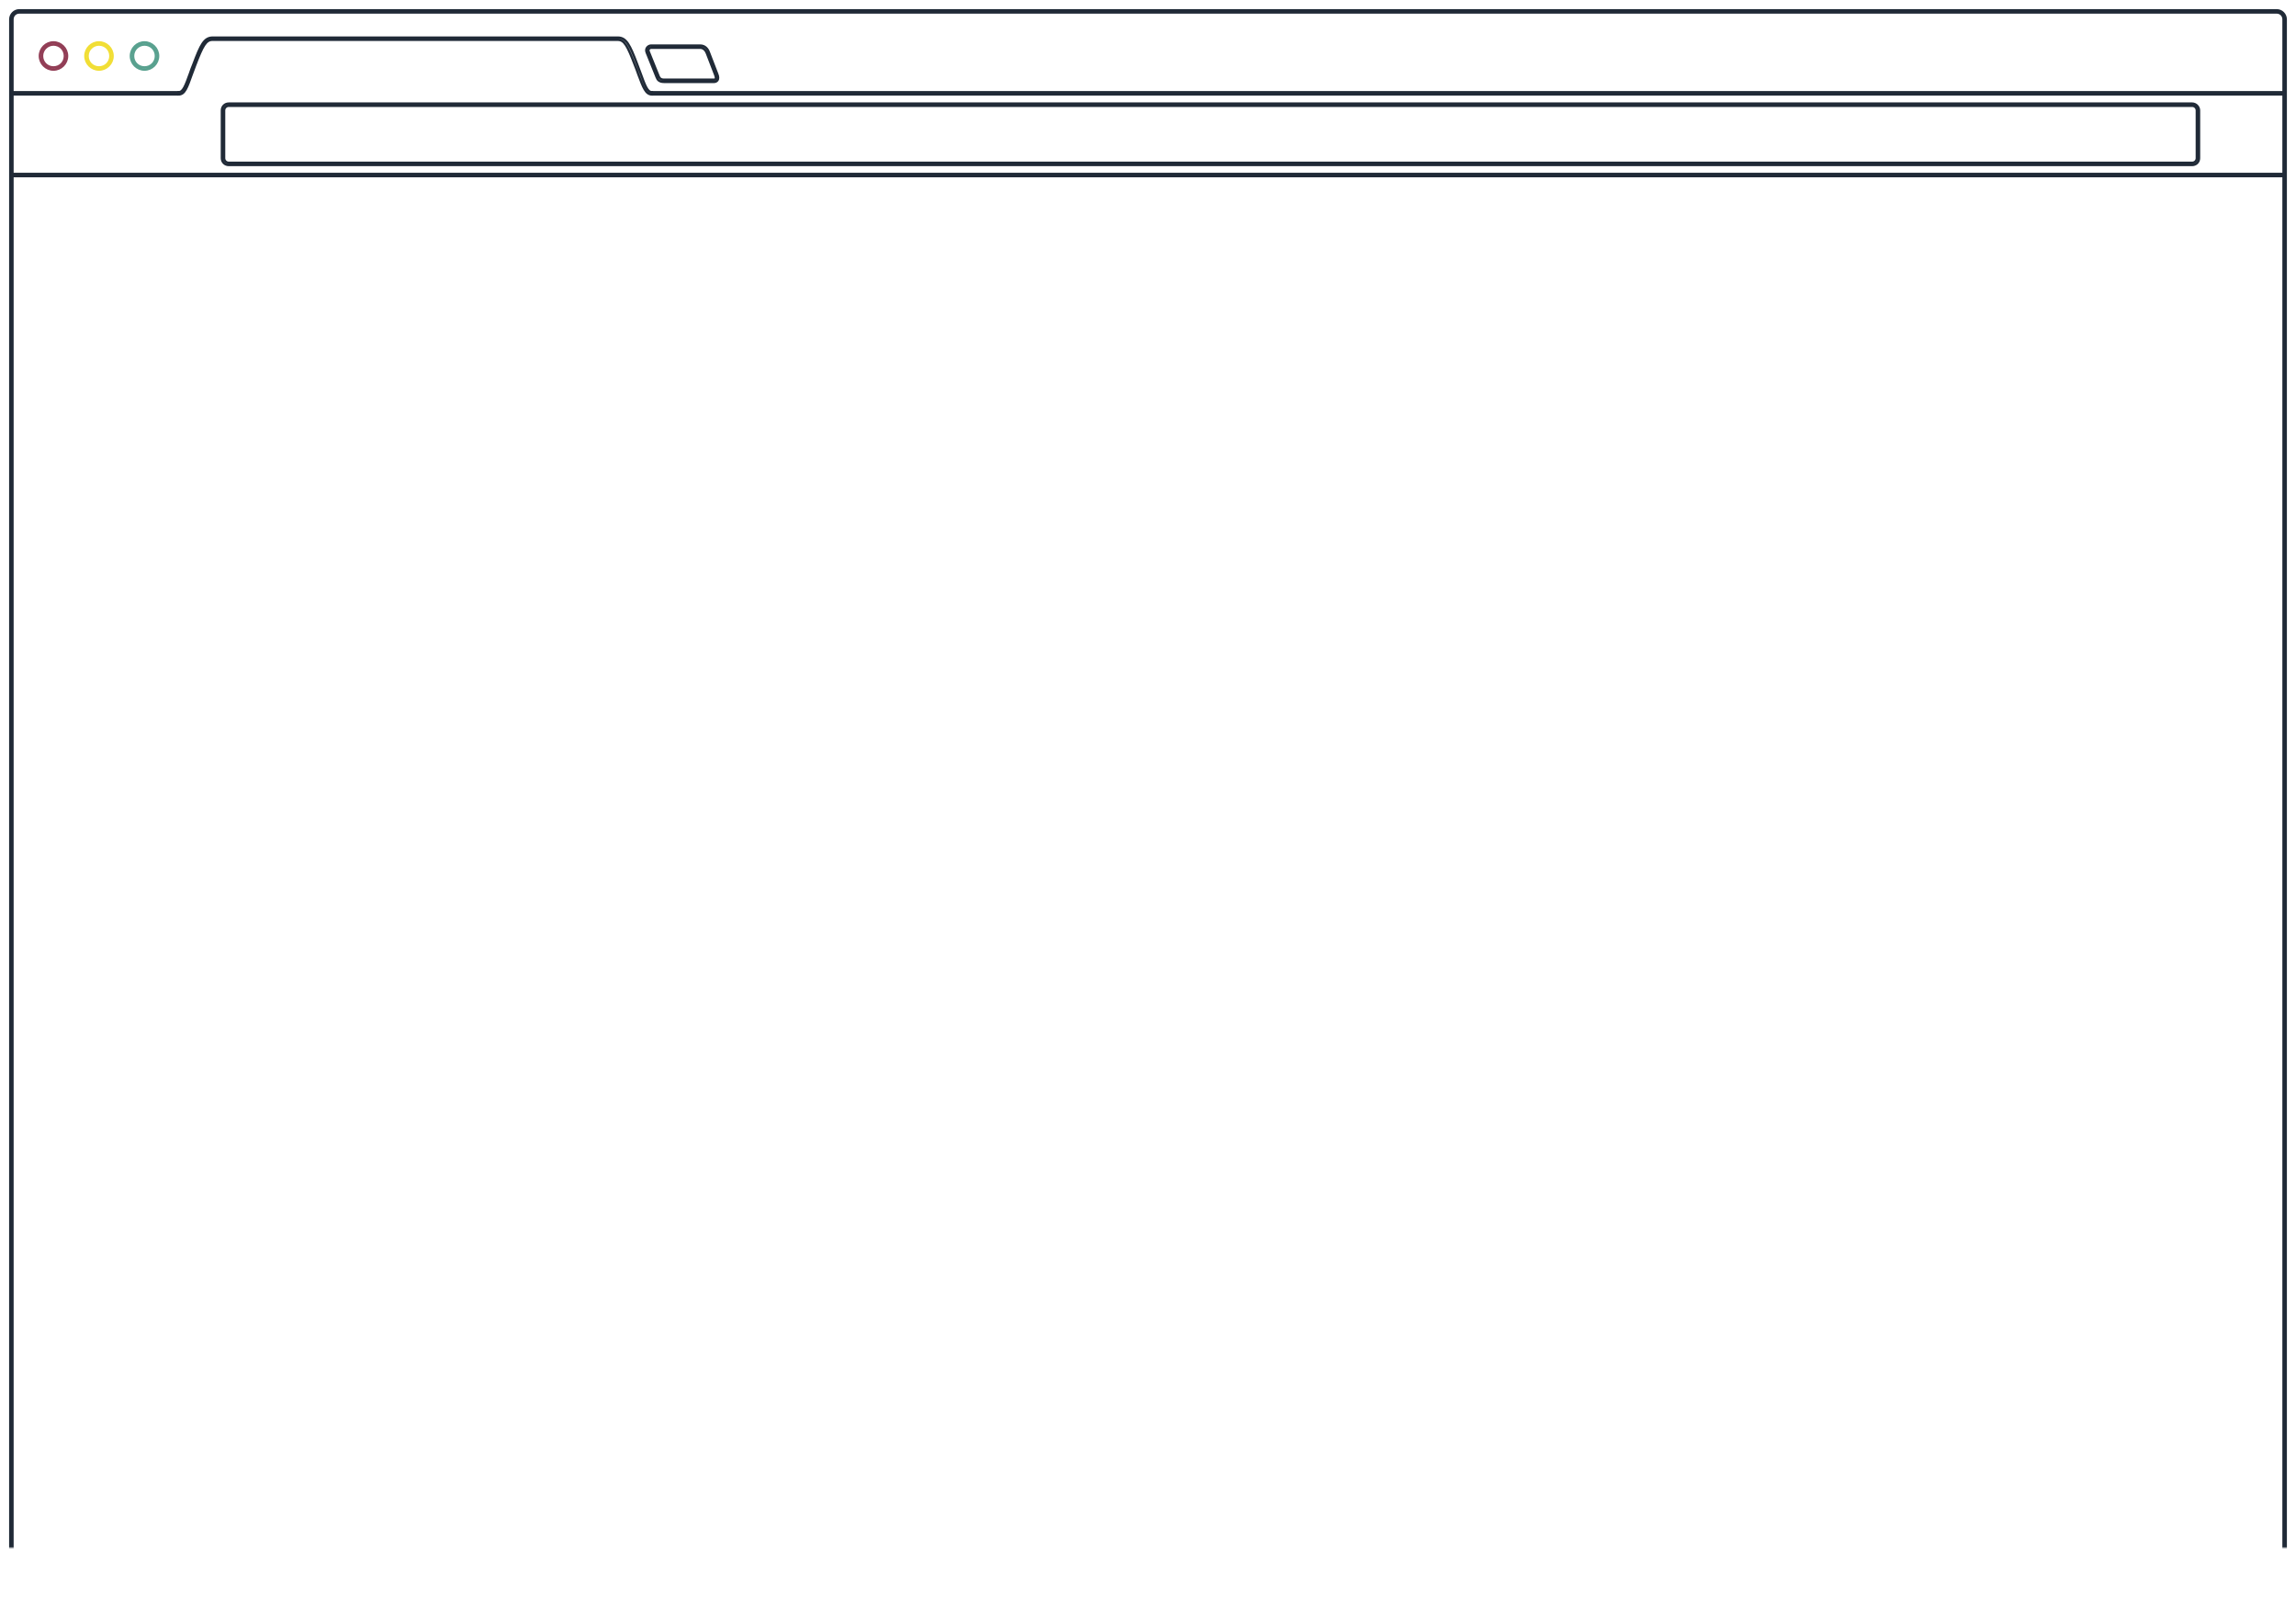 <?xml version="1.0" encoding="utf-8"?>
<!-- Generator: Adobe Illustrator 19.0.0, SVG Export Plug-In . SVG Version: 6.00 Build 0)  -->
<svg version="1.1" id="Layer_1" xmlns="http://www.w3.org/2000/svg" xmlns:xlink="http://www.w3.org/1999/xlink" x="0px" y="0px"
	 viewBox="207 66.9 1009 709" style="enable-background:new 207 66.9 1009 709;" xml:space="preserve">
<style type="text/css">
	.st0{filter:url(#Adobe_OpacityMaskFilter);}
	.st1{fill:url(#SVGID_1_);stroke:url(#SVGID_2_);stroke-miterlimit:10;}
	.st2{mask:url(#XMLID_4_);}
	.st3{fill:#FFFFFF;stroke:#202A37;stroke-miterlimit:10;}
	.st4{display:none;fill:#FFFFFF;stroke:#FFFFFF;stroke-miterlimit:10;}
	.st5{fill:#FFFFFF;stroke:#923E56;stroke-miterlimit:10;}
	.st6{fill:#FFFFFF;stroke:#F1DE35;stroke-miterlimit:10;}
	.st7{fill:#FFFFFF;stroke:#59A18F;stroke-miterlimit:10;}
	.st8{fill:#FFFFFF;}
</style>
<defs>
	<filter id="Adobe_OpacityMaskFilter" filterUnits="userSpaceOnUse" x="207" y="66.9" width="1009" height="709">
		<feColorMatrix  type="matrix" values="1 0 0 0 0  0 1 0 0 0  0 0 1 0 0  0 0 0 1 0"/>
	</filter>
</defs>
<mask maskUnits="userSpaceOnUse" x="207" y="66.9" width="1009" height="709" id="XMLID_4_">
	<g class="st0">
		
			<linearGradient id="SVGID_1_" gradientUnits="userSpaceOnUse" x1="820.756" y1="634.48" x2="1042.007" y2="634.48" gradientTransform="matrix(4.489659e-11 1 -1 4.489659e-11 1353.78 -443.22)">
			<stop  offset="0" style="stop-color:#FFFFFF"/>
			<stop  offset="1" style="stop-color:#000000"/>
		</linearGradient>
		
			<linearGradient id="SVGID_2_" gradientUnits="userSpaceOnUse" x1="467.61" y1="634.48" x2="1190.117" y2="634.48" gradientTransform="matrix(4.489659e-11 1 -1 4.489659e-11 1353.78 -443.22)">
			<stop  offset="0" style="stop-color:#FFFFFF"/>
			<stop  offset="1" style="stop-color:#000000"/>
		</linearGradient>
		<rect x="183.8" y="24.9" class="st1" width="1071.1" height="721.5"/>
	</g>
</mask>
<g id="XMLID_2_" class="st2">
	<path id="XMLID_35_" class="st3" d="M1207.5,72.4c1.7,0,3,1.3,3,3v692c0,1.7-1.3,3-3,3h-992c-1.7,0-3-1.3-3-3v-692c0-1.7,1.3-3,3-3
		L1207.5,72.4 M1207.5,71.4h-992c-2.2,0-4,1.8-4,4v692c0,2.2,1.8,4,4,4h992c2.2,0,4-1.8,4-4v-692
		C1211.5,73.2,1209.7,71.4,1207.5,71.4L1207.5,71.4z"/>
	<path id="XMLID_32_" class="st4" d="M1207.5,68.4c3.9,0,7,3.1,7,7v692c0,3.9-3.1,7-7,7h-992c-3.9,0-7-3.1-7-7v-692c0-3.9,3.1-7,7-7
		L1207.5,68.4 M1207.5,67.4h-992c-4.4,0-8,3.6-8,8v692c0,4.4,3.6,8,8,8h992c4.4,0,8-3.6,8-8v-692C1215.5,71,1211.9,67.4,1207.5,67.4
		L1207.5,67.4z"/>
	<g id="XMLID_22_">
		<path id="XMLID_29_" class="st5" d="M230.5,86.5c2.8,0,5,2.2,5,5s-2.2,5-5,5s-5-2.2-5-5S227.8,86.5,230.5,86.5 M230.5,85.5
			c-3.3,0-6,2.7-6,6s2.7,6,6,6s6-2.7,6-6S233.8,85.5,230.5,85.5L230.5,85.5z"/>
		<path id="XMLID_26_" class="st6" d="M250.5,86.5c2.8,0,5,2.2,5,5s-2.2,5-5,5c-2.8,0-5-2.2-5-5C245.5,88.7,247.8,86.5,250.5,86.5
			 M250.5,85.5c-3.3,0-6,2.7-6,6s2.7,6,6,6c3.3,0,6-2.7,6-6S253.8,85.5,250.5,85.5L250.5,85.5z"/>
		<path id="XMLID_23_" class="st7" d="M270.5,86.5c2.8,0,5,2.2,5,5s-2.2,5-5,5s-5-2.2-5-5S267.8,86.5,270.5,86.5 M270.5,85.5
			c-3.3,0-6,2.7-6,6s2.7,6,6,6s6-2.7,6-6S273.8,85.5,270.5,85.5L270.5,85.5z"/>
	</g>
	<rect id="XMLID_21_" x="212.2" y="143.3" class="st3" width="998.2" height="1"/>
	<rect id="XMLID_20_" x="212.2" y="107.4" class="st3" width="73.2" height="1"/>
	<rect id="XMLID_19_" x="493.5" y="107.4" class="st3" width="717" height="1"/>
	<path id="XMLID_18_" class="st3" d="M493.5,108.4c-2.7,0-3.8-3-6-8.9c-0.4-1.2-0.9-2.5-1.5-4c-3.3-8.6-4.6-11.1-7.6-11.1h-178
		c-2.9,0-4.3,2.5-7.6,11.1c-0.6,1.5-1,2.8-1.5,4c-2.1,5.9-3.1,8.9-5.8,8.9v-1c2,0,3-2.8,5-8.3c0.4-1.2,0.9-2.6,1.5-4
		c3.2-8.5,4.7-11.7,8.5-11.7h178c3.7,0,5.3,3.2,8.5,11.7c0.6,1.5,1,2.8,1.5,4c2,5.5,3,8.3,5,8.3V108.4z"/>
	<path id="XMLID_12_" class="st3" d="M1170.4,113.4c1.1,0,2,0.9,2,2v21c0,1.1-0.9,2-2,2H307.5c-1.1,0-2-0.9-2-2v-21c0-1.1,0.9-2,2-2
		H1170.4 M1170.4,112.4H307.5c-1.7,0-3,1.3-3,3v21c0,1.7,1.3,3,3,3h862.9c1.7,0,3-1.3,3-3v-21C1173.4,113.8,1172,112.4,1170.4,112.4
		L1170.4,112.4z"/>
	<path id="XMLID_8_" class="st3" d="M514.7,87.9c1.6,0,2.5,1.3,2.9,2.3l3.7,9.6c0.3,0.8,0.4,1.4,0.2,1.8c-0.2,0.2-0.4,0.3-0.7,0.3
		h-22c-1.5,0-2-0.7-2.3-1.4l-4.4-10.9c-0.2-0.5-0.2-0.9,0.1-1.2c0.2-0.3,0.6-0.5,0.9-0.5L514.7,87.9 M514.7,86.9h-21.6
		c-1.1,0-2.7,1.2-1.9,3.1l4.4,10.9c0.4,1.1,1.2,2,3.2,2h22c1.1,0,2.5-0.9,1.4-3.5l-3.7-9.6C518,88.4,516.8,86.9,514.7,86.9
		L514.7,86.9z"/>
	<g id="XMLID_3_">
		<path id="XMLID_13_" class="st8" d="M1165.7,123.4L1165.7,123.4"/>
	</g>
</g>
</svg>
